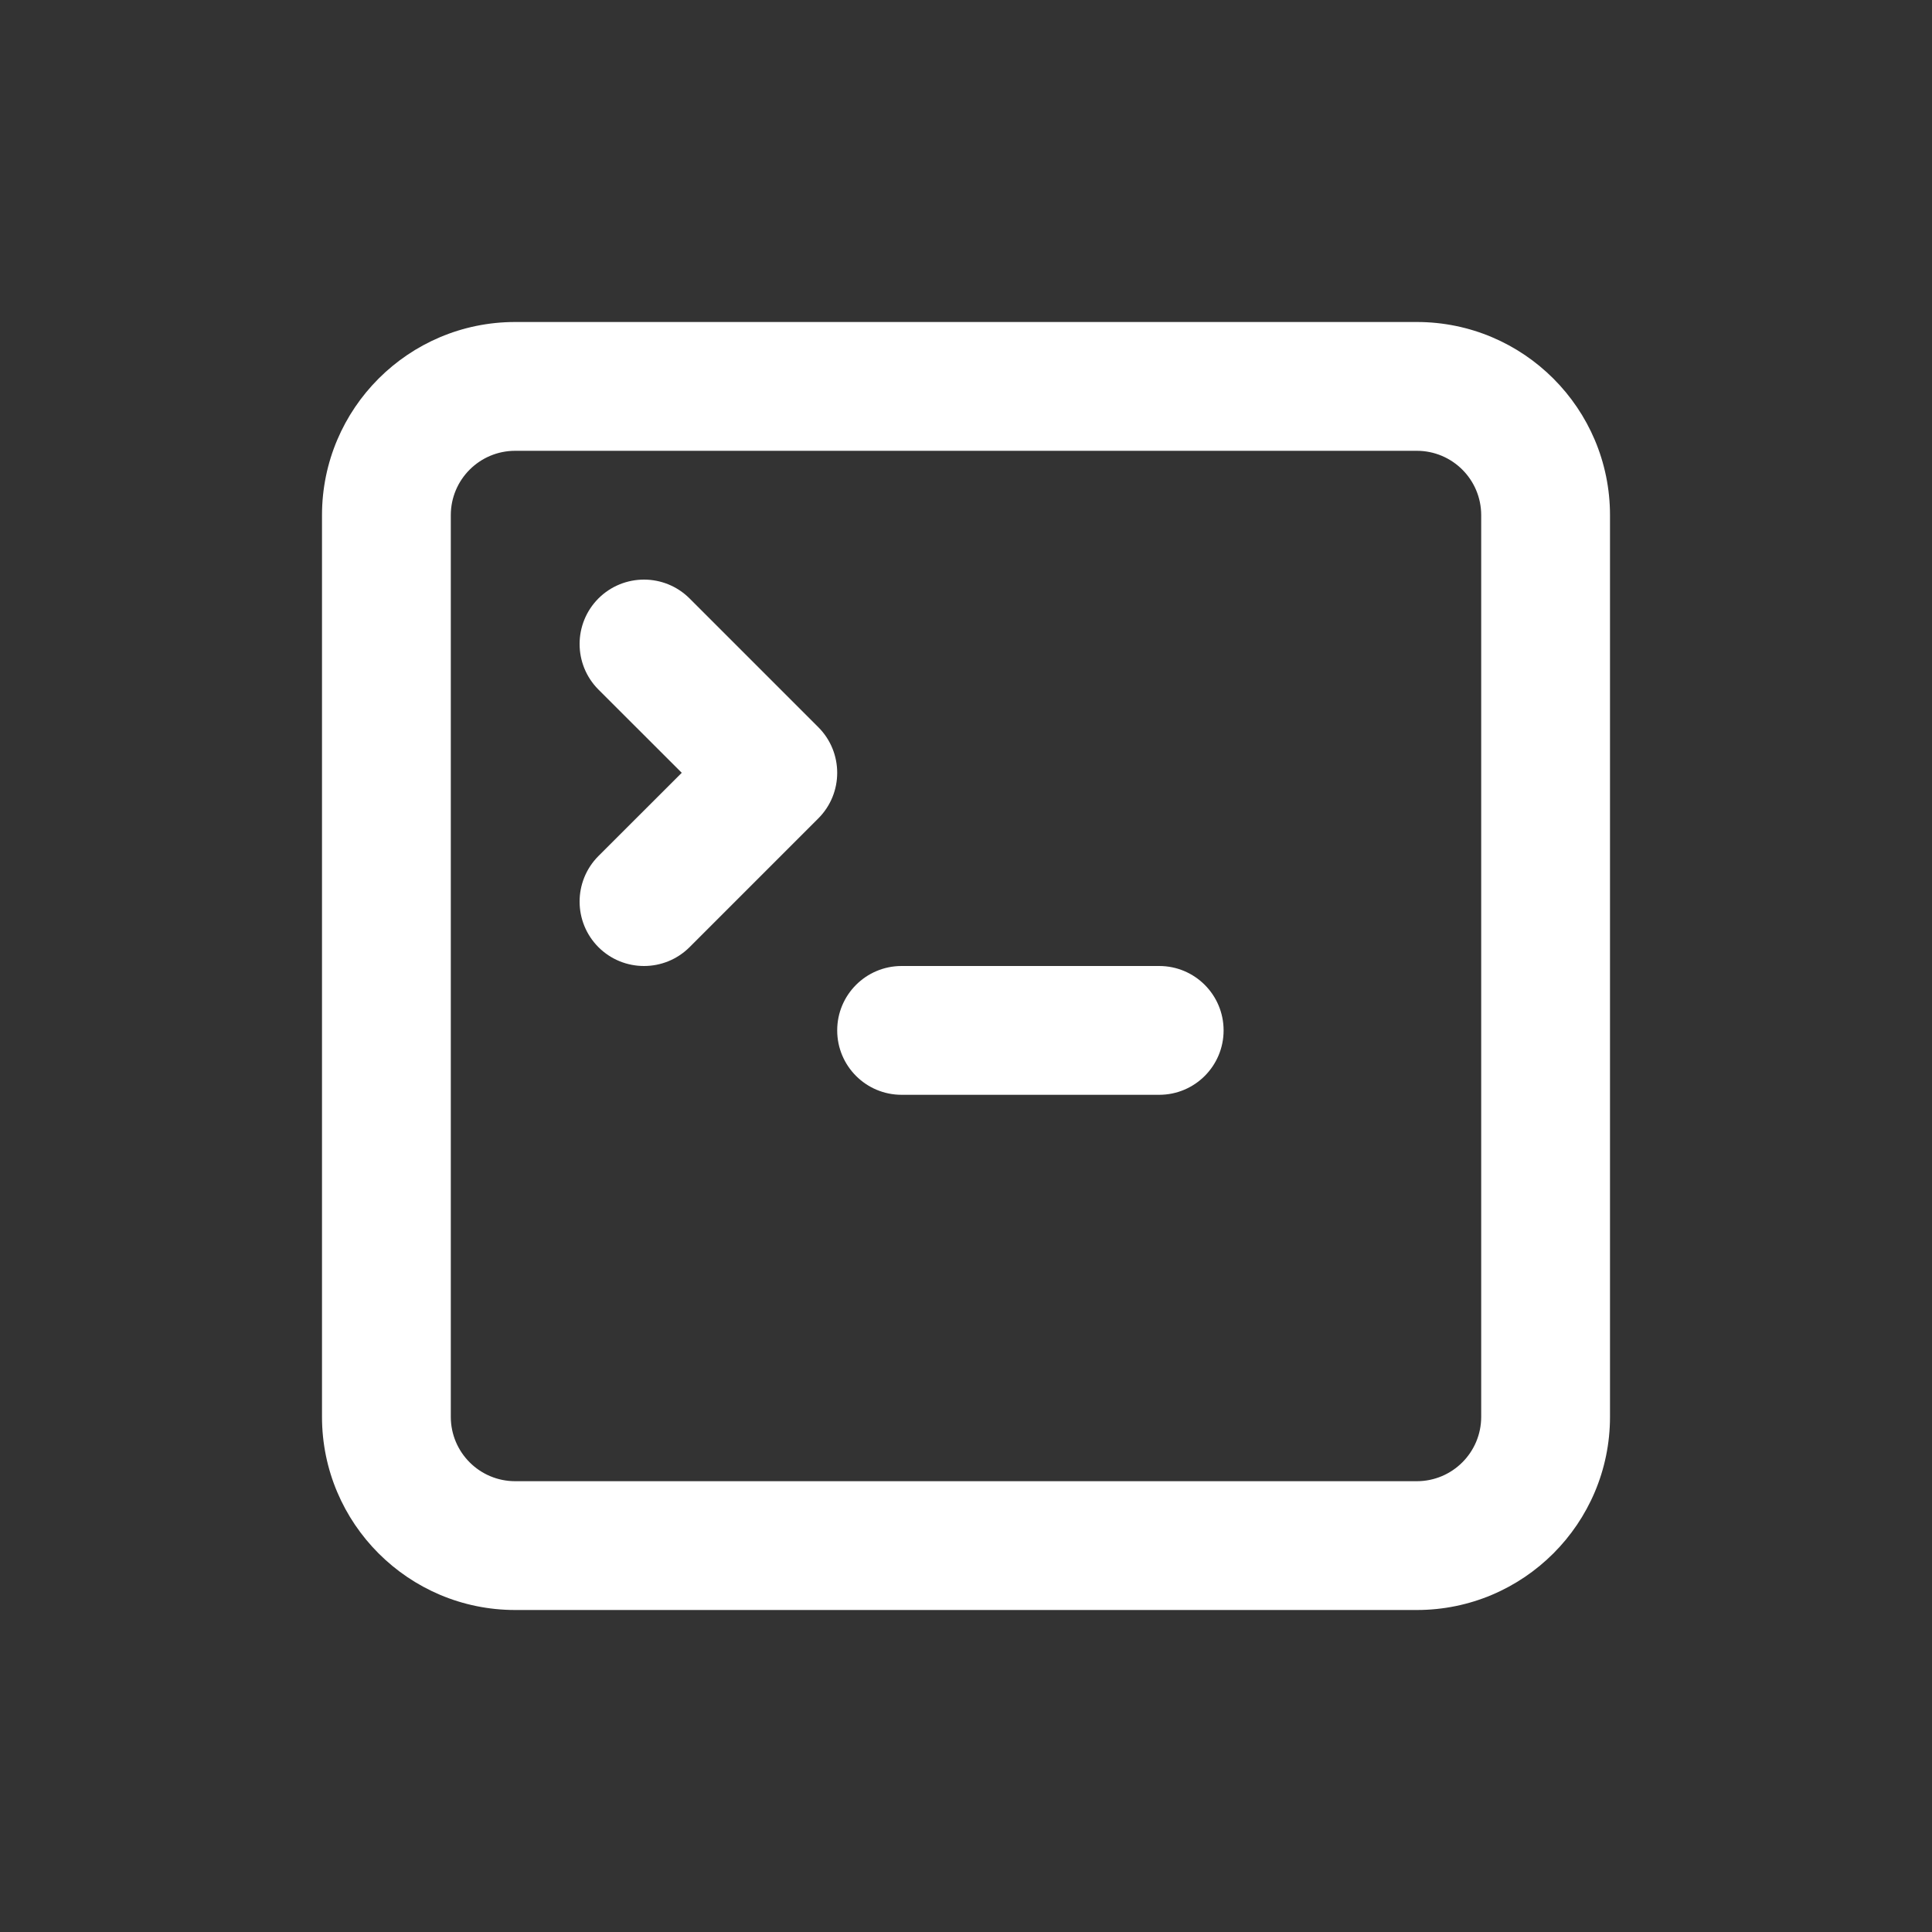 <svg width="24" height="24" viewBox="0 0 24 24" fill="none" xmlns="http://www.w3.org/2000/svg">
<rect x="0" y="0" width="24" height="24" fill="#333333" stroke="none"/>
<path d="M7.434 7.434C7.747 7.122 8.253 7.122 8.566 7.434L10.166 9.034C10.478 9.347 10.478 9.853 10.166 10.166L8.566 11.766C8.253 12.078 7.747 12.078 7.434 11.766C7.122 11.453 7.122 10.947 7.434 10.634L8.469 9.6L7.434 8.566C7.122 8.253 7.122 7.747 7.434 7.434Z" fill="white" style="fill:white;fill-opacity:1;"/>
<path d="M10.4 12.8C10.4 12.358 10.758 12 11.2 12H14.4C14.842 12 15.2 12.358 15.2 12.8C15.2 13.242 14.842 13.6 14.4 13.6H11.2C10.758 13.6 10.4 13.242 10.4 12.8Z" fill="white" style="fill:white;fill-opacity:1;"/>
<path fill-rule="evenodd" clip-rule="evenodd" d="M6.4 4C5.075 4 4 5.075 4 6.4V17.6C4 18.925 5.075 20 6.4 20H17.6C18.925 20 20 18.925 20 17.6V6.4C20 5.075 18.925 4 17.6 4H6.4ZM5.6 6.4C5.6 5.958 5.958 5.6 6.4 5.6H17.6C18.042 5.6 18.4 5.958 18.4 6.4V17.6C18.4 18.042 18.042 18.4 17.6 18.4H6.4C5.958 18.4 5.6 18.042 5.6 17.6V6.4Z" fill="white" style="fill:white;fill-opacity:1;"/>
</svg>
